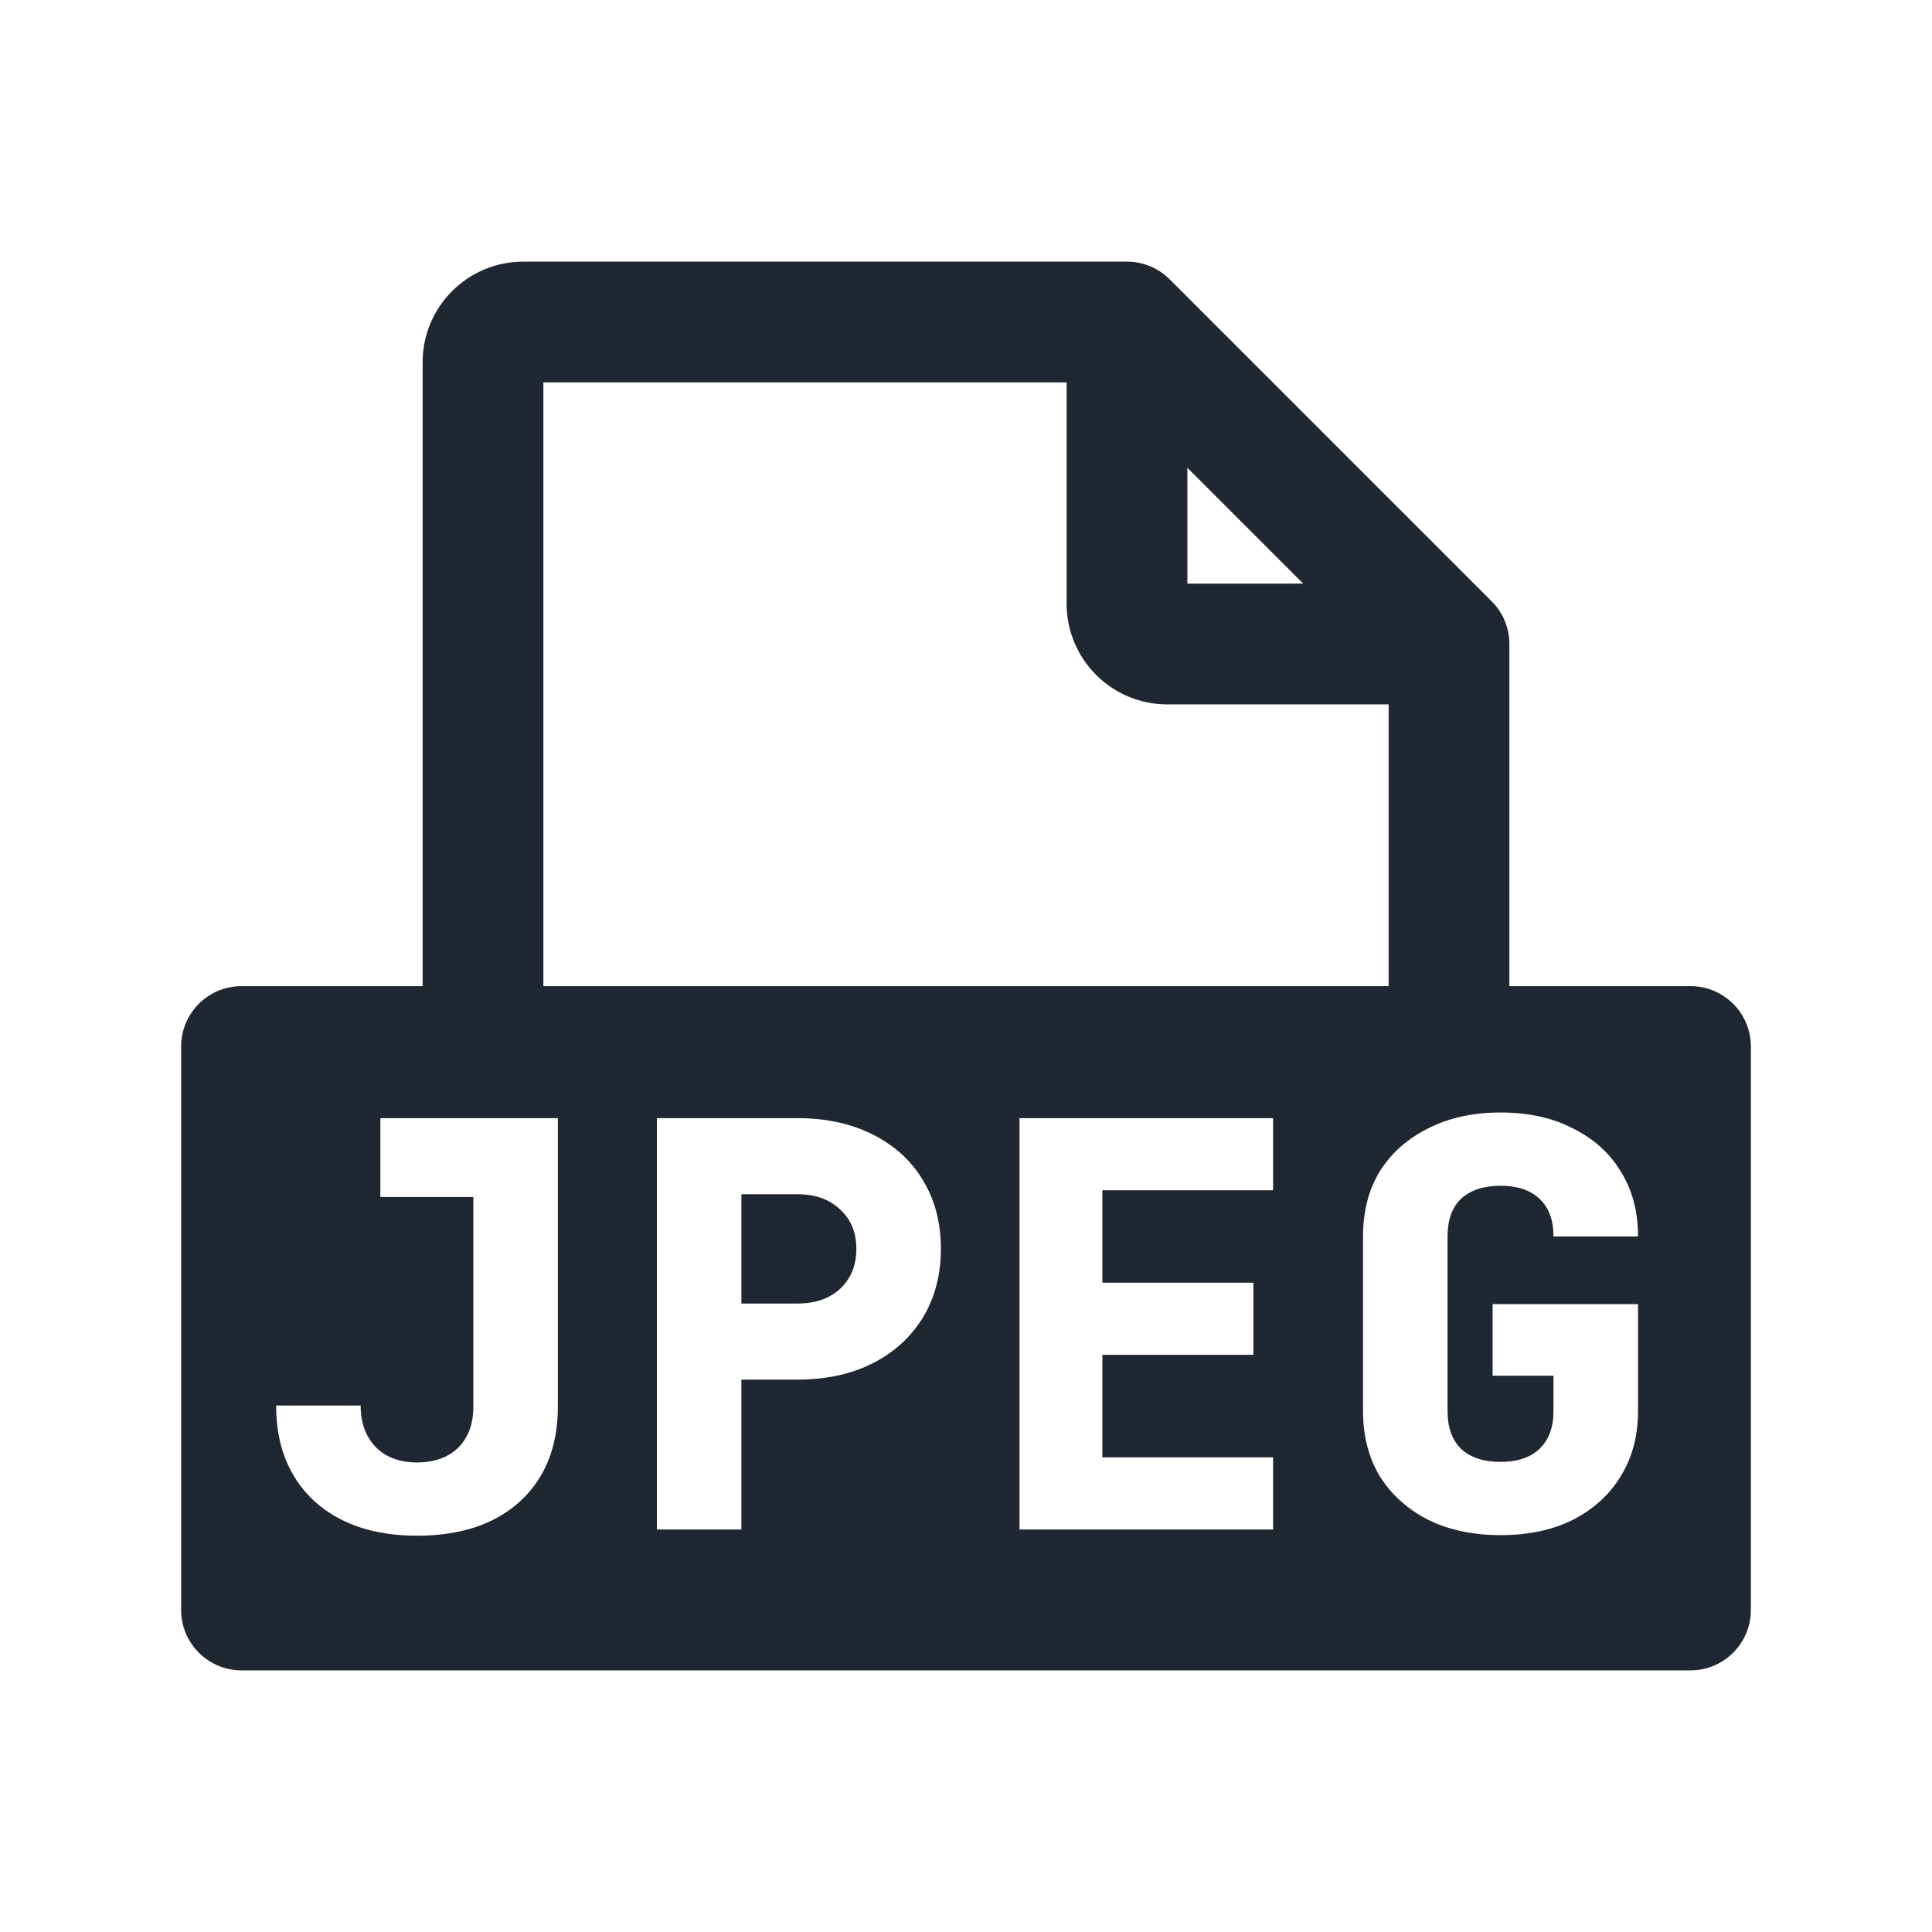<svg width="24" height="24" viewBox="0 0 24 24" fill="none" xmlns="http://www.w3.org/2000/svg">
<path d="M9.21 16.193H9.903C10.127 16.193 10.304 16.132 10.435 16.011C10.57 15.885 10.638 15.719 10.638 15.514C10.638 15.309 10.57 15.145 10.435 15.024C10.304 14.898 10.127 14.835 9.903 14.835H9.21V16.193Z" fill="#202733"/>
<path fill-rule="evenodd" clip-rule="evenodd" d="M5.25 4.5C5.25 3.81 5.81 3.25 6.5 3.25H14C14.199 3.25 14.39 3.329 14.53 3.47L18.53 7.47C18.671 7.61 18.75 7.801 18.75 8V12.25H21C21.414 12.25 21.75 12.586 21.75 13V20C21.75 20.414 21.414 20.75 21 20.75H3C2.586 20.75 2.25 20.414 2.25 20V13C2.25 12.586 2.586 12.25 3 12.25H5.25V4.5ZM6.75 12.25H17.25V8.75H14.5C13.81 8.75 13.25 8.19 13.25 7.5V4.75H6.75V12.25ZM14.75 5.811L16.189 7.25H14.75V5.811ZM5.18 19.077C4.644 19.077 4.217 18.932 3.899 18.643C3.587 18.349 3.43 17.955 3.43 17.46H4.48C4.48 17.675 4.543 17.847 4.669 17.978C4.795 18.104 4.966 18.167 5.18 18.167C5.395 18.167 5.565 18.106 5.691 17.985C5.817 17.859 5.88 17.689 5.88 17.474V14.87H4.725V13.89H6.93V17.474C6.93 17.969 6.774 18.361 6.461 18.65C6.149 18.935 5.722 19.077 5.18 19.077ZM8.16 19V13.89H9.903C10.262 13.89 10.575 13.958 10.841 14.093C11.111 14.228 11.319 14.417 11.464 14.66C11.613 14.903 11.688 15.187 11.688 15.514C11.688 15.836 11.613 16.121 11.464 16.368C11.314 16.611 11.107 16.8 10.841 16.935C10.575 17.07 10.262 17.138 9.903 17.138H9.21V19H8.16ZM12.665 19V13.89H15.815V14.786H13.694V15.934H15.57V16.83H13.694V18.104H15.815V19H12.665ZM18.64 19.07C18.3 19.07 18.001 19.007 17.744 18.881C17.488 18.75 17.287 18.571 17.142 18.342C17.002 18.109 16.932 17.838 16.932 17.53V15.36C16.932 15.047 17.002 14.777 17.142 14.548C17.287 14.319 17.488 14.142 17.744 14.016C18.001 13.885 18.3 13.82 18.64 13.82C18.986 13.82 19.284 13.885 19.536 14.016C19.793 14.142 19.991 14.319 20.131 14.548C20.276 14.777 20.348 15.047 20.348 15.36H19.298C19.298 15.155 19.24 14.998 19.123 14.891C19.011 14.784 18.85 14.73 18.64 14.73C18.43 14.73 18.267 14.784 18.15 14.891C18.038 14.998 17.982 15.155 17.982 15.36V17.53C17.982 17.731 18.038 17.887 18.15 17.999C18.267 18.106 18.43 18.16 18.64 18.16C18.85 18.16 19.011 18.106 19.123 17.999C19.24 17.887 19.298 17.731 19.298 17.53V17.089H18.542V16.2H20.348V17.53C20.348 17.838 20.276 18.109 20.131 18.342C19.991 18.571 19.793 18.75 19.536 18.881C19.284 19.007 18.986 19.07 18.64 19.07Z" fill="#202733"/>
</svg>

